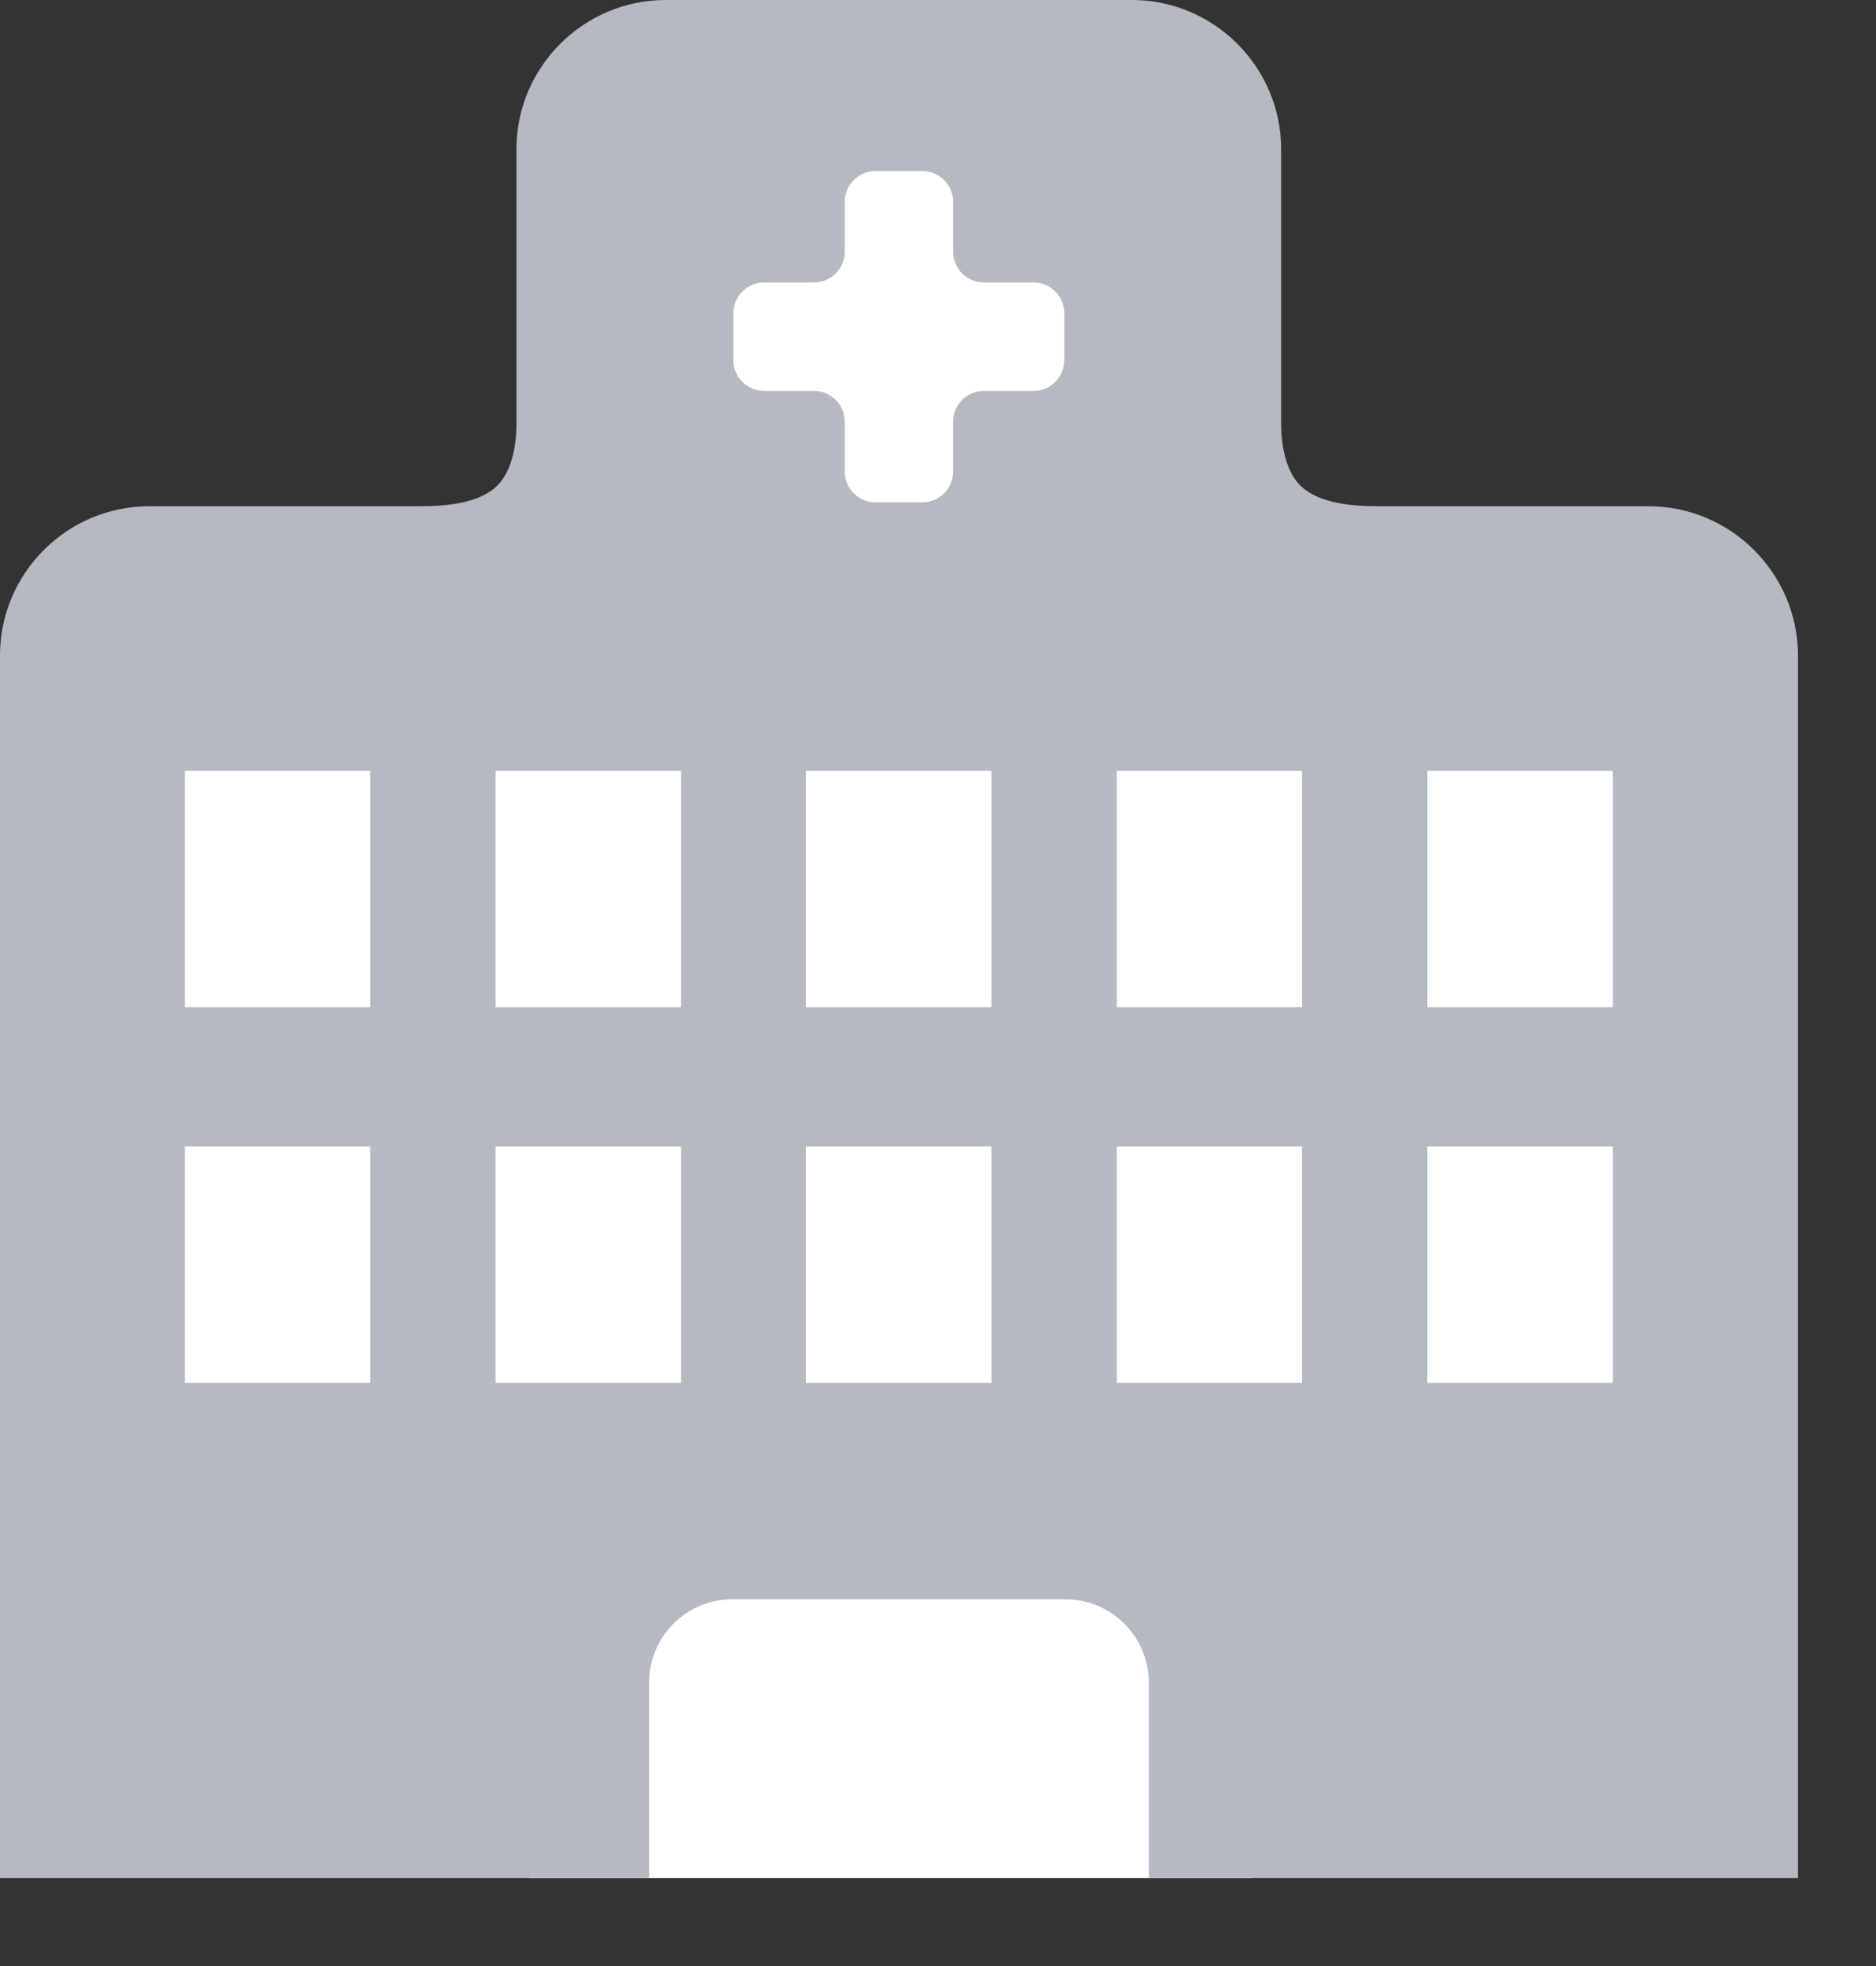 <svg width="21" height="22" viewBox="0 0 21 22" fill="none" xmlns="http://www.w3.org/2000/svg">
<rect x="0" y="0" width="21" height="22" fill="#333333" stroke="none"/>
<path d="M5.928 16.671H14.011V21.015H5.928V16.671Z" fill="white"/>
<path d="M12.897 6.989V1.078H7.259V6.989H0.984V17.173H18.808V6.989H12.897Z" fill="white"/>
<path d="M18.455 5.665H15.429C15.087 5.665 14.782 5.621 14.588 5.463C14.4 5.308 14.346 5.006 14.341 4.768V1.668C14.341 0.75 13.589 0 12.672 0H7.451C6.533 0 5.781 0.75 5.781 1.668V4.768C5.778 5.006 5.722 5.308 5.535 5.463C5.341 5.623 5.036 5.665 4.694 5.665H1.67C0.75 5.665 0 6.415 0 7.335V21.015H7.266V18.828C7.266 18.316 7.682 17.896 8.196 17.896H11.928C12.44 17.896 12.86 18.316 12.86 18.828V21.015H20.127V7.335C20.125 6.415 19.374 5.665 18.455 5.665ZM4.145 15.475H2.069V12.829H4.145V15.475ZM4.145 11.271H2.069V8.625H4.145V11.271ZM7.623 15.475H5.547V12.829H7.623V15.475ZM7.623 11.271H5.547V8.625H7.623V11.271ZM11.099 15.475H9.021V12.829H11.099V15.475ZM11.099 11.271H9.021V8.625H11.099V11.271ZM14.575 15.475H12.501V12.829H14.575V15.475ZM14.575 11.271H12.501V8.625H14.575V11.271ZM18.053 15.475H15.977V12.829H18.053V15.475ZM18.053 11.271H15.977V8.625H18.053V11.271Z" fill="#B4BABF"/>
<path d="M11.914 4.03C11.914 4.219 11.761 4.374 11.572 4.374H11.013C10.824 4.374 10.669 4.529 10.669 4.718V5.277C10.669 5.466 10.514 5.621 10.325 5.621H9.8C9.611 5.621 9.456 5.466 9.456 5.277V4.718C9.456 4.529 9.301 4.374 9.112 4.374H8.553C8.364 4.374 8.209 4.219 8.209 4.03V3.505C8.209 3.316 8.364 3.161 8.553 3.161H9.112C9.301 3.161 9.456 3.006 9.456 2.817V2.258C9.456 2.069 9.611 1.914 9.8 1.914H10.325C10.514 1.914 10.669 2.069 10.669 2.258V2.817C10.669 3.006 10.824 3.161 11.013 3.161H11.572C11.761 3.161 11.914 3.316 11.914 3.505V4.03Z" fill="white"/>
</svg>

